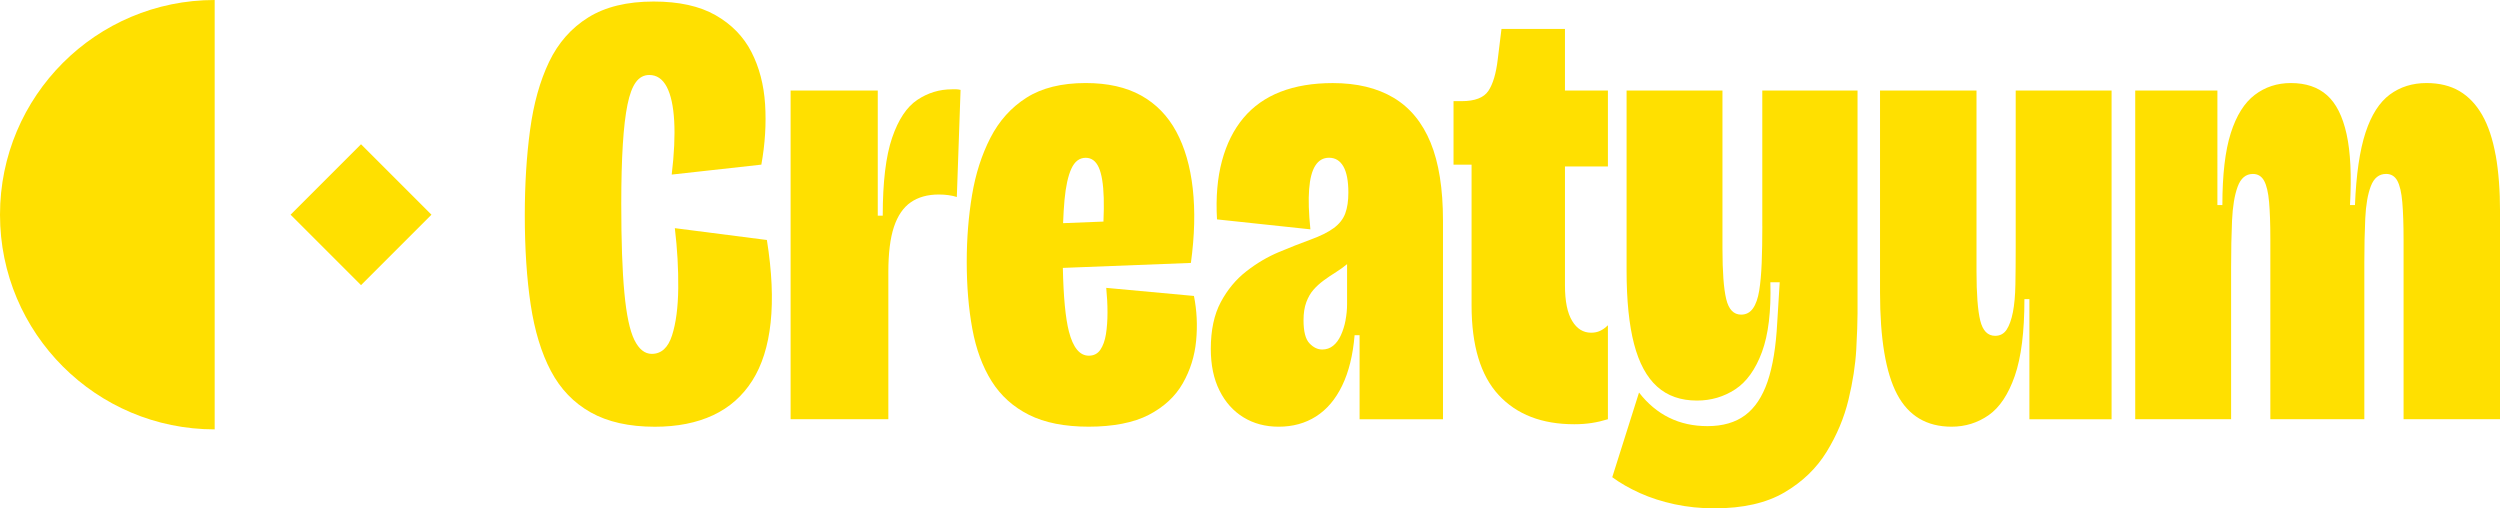 <?xml version="1.0" encoding="UTF-8"?><svg id="Layer_1" xmlns="http://www.w3.org/2000/svg" viewBox="0 0 753.82 153.25"><defs><style>.cls-1{fill:#ffe000;}</style></defs><rect class="cls-1" x="93.83" y="49.72" width="30.04" height="30.04" transform="translate(-13.89 95.93) rotate(-45)"/><path class="cls-1" d="M0,64.74c0,35.75,28.98,64.73,64.73,64.73V0C28.98,0,0,28.98,0,64.74Z"/><path class="cls-1" d="M203.48,68.78c.75,6.26,1.09,12.29,1.03,18.11-.06,5.82-.69,10.58-1.88,14.27-1.19,3.69-3.22,5.54-6.1,5.54-2.13,0-3.88-1.41-5.26-4.22-1.38-2.82-2.38-7.54-3-14.17-.63-6.63-.94-15.58-.94-26.84,0-7.01.16-12.98.47-17.93.31-4.94.78-8.95,1.41-12.01.62-3.06,1.47-5.32,2.53-6.76,1.06-1.44,2.41-2.16,4.04-2.16,2.25,0,4,1.19,5.26,3.57,1.25,2.38,2,5.82,2.25,10.32.25,4.51,0,9.89-.75,16.14l27.03-3c1.13-6.26,1.5-12.32,1.13-18.21-.38-5.88-1.75-11.14-4.13-15.77-2.38-4.63-5.98-8.32-10.79-11.07-4.82-2.75-11.04-4.13-18.68-4.13-8.01,0-14.58,1.6-19.71,4.79-5.13,3.19-9.07,7.67-11.83,13.42-2.75,5.76-4.66,12.58-5.72,20.46-1.07,7.88-1.6,16.46-1.6,25.72,0,10.14.59,19.15,1.78,27.03,1.19,7.88,3.22,14.55,6.1,19.99,2.88,5.44,6.88,9.61,12.01,12.48,5.13,2.88,11.57,4.32,19.33,4.32,6.76,0,12.6-1.16,17.55-3.47,4.94-2.31,8.88-5.79,11.82-10.42,2.94-4.63,4.79-10.48,5.54-17.55.75-7.07.38-15.36-1.13-24.87l-27.78-3.57Z"/><path class="cls-1" d="M287.01,26.93c-3.75,0-7.23,1.06-10.42,3.19-3.19,2.13-5.72,5.94-7.6,11.45-1.88,5.51-2.82,13.33-2.82,23.46h-1.5V27.3h-26.28v99.11h29.47v-44.3c0-5.75.56-10.32,1.69-13.7,1.13-3.38,2.82-5.85,5.07-7.41,2.25-1.56,5.07-2.35,8.45-2.35,1,0,1.97.06,2.91.19.94.13,1.78.31,2.53.56l1.13-32.29c-.5-.12-.94-.19-1.31-.19h-1.31Z"/><path class="cls-1" d="M333.56,86.8c.25,2.5.38,4.97.38,7.41s-.16,4.63-.47,6.57c-.31,1.94-.88,3.5-1.69,4.69-.82,1.19-1.97,1.78-3.47,1.78-2.75,0-4.76-2.44-6.01-7.32-1.03-4.03-1.64-10.42-1.82-19.15l38.61-1.5c1.13-8.26,1.31-15.73.56-22.43-.75-6.69-2.41-12.42-4.97-17.17-2.57-4.75-6.1-8.38-10.61-10.89-4.51-2.5-10.07-3.75-16.71-3.75-7.26,0-13.2,1.47-17.83,4.41-4.63,2.94-8.26,6.98-10.89,12.11-2.63,5.13-4.48,10.89-5.54,17.27-1.06,6.38-1.6,13.08-1.6,20.08,0,7.39.56,14.14,1.69,20.27,1.13,6.13,3.07,11.39,5.82,15.77,2.75,4.38,6.51,7.76,11.26,10.14,4.75,2.38,10.76,3.57,18.02,3.57s13.54-1.19,18.11-3.57c4.57-2.38,7.98-5.54,10.23-9.48,2.25-3.94,3.6-8.23,4.04-12.86.44-4.63.22-9.13-.66-13.51l-26.47-2.44ZM323.05,50.86c1-2.19,2.44-3.28,4.32-3.28,1.75,0,3.06.97,3.94,2.91.87,1.94,1.38,5.01,1.5,9.2.06,2.06.03,4.44-.09,7.12l-12.17.48c.09-2.57.24-4.91.43-7.03.38-4.06,1.06-7.19,2.06-9.39Z"/><path class="cls-1" d="M420.18,29.46c-4.94-2.94-11.04-4.41-18.3-4.41-6.01,0-11.26.88-15.77,2.63-4.5,1.75-8.23,4.38-11.17,7.88-2.94,3.5-5.1,7.82-6.48,12.95-1.38,5.13-1.88,11.01-1.5,17.64l28.16,3c-.5-4.88-.63-8.92-.38-12.11.25-3.19.87-5.57,1.88-7.13,1-1.56,2.38-2.35,4.13-2.35,1.88,0,3.31.88,4.32,2.63,1,1.75,1.5,4.38,1.5,7.88,0,2.5-.31,4.6-.94,6.29-.63,1.69-1.78,3.16-3.47,4.41-1.69,1.25-4.1,2.44-7.23,3.57-2.75,1-5.85,2.22-9.29,3.66-3.44,1.44-6.73,3.38-9.85,5.82-3.13,2.44-5.7,5.54-7.7,9.29-2,3.75-3,8.45-3,14.08,0,4.88.87,9.07,2.63,12.58,1.75,3.51,4.16,6.19,7.23,8.07,3.07,1.88,6.6,2.82,10.61,2.82,4.25,0,8.01-1.03,11.26-3.1,3.25-2.06,5.88-5.16,7.88-9.29,2-4.13,3.25-9.2,3.75-15.2h1.5v25.34h25.15v-59.88c0-9.63-1.25-17.49-3.75-23.56-2.5-6.07-6.23-10.57-11.17-13.51ZM405.73,96.56c-.31,1.63-.78,3.13-1.41,4.51-.63,1.38-1.41,2.44-2.35,3.19-.94.75-2.04,1.13-3.29,1.13-1.38,0-2.66-.62-3.85-1.88-1.19-1.25-1.78-3.57-1.78-6.95,0-2.13.28-3.94.84-5.44.56-1.5,1.28-2.75,2.16-3.75.87-1,1.91-1.94,3.1-2.82,1.19-.87,2.44-1.72,3.75-2.53,1.12-.69,2.21-1.5,3.28-2.37v12.04c0,1.63-.16,3.26-.47,4.88Z"/><path class="cls-1" d="M471.89,8.72h-19.15l-1.13,9.2c-.5,4.26-1.44,7.41-2.82,9.48-1.38,2.06-4.07,3.1-8.07,3.1h-2.44v19.15h5.44v42.42c0,12.14,2.72,21.15,8.16,27.03,5.44,5.88,13.05,8.82,22.81,8.82,1.88,0,3.63-.13,5.26-.38,1.62-.25,3.25-.63,4.88-1.13v-28.34c-.75.75-1.53,1.31-2.35,1.69-.82.38-1.72.56-2.72.56-2.38,0-4.29-1.19-5.72-3.57-1.44-2.38-2.16-5.94-2.16-10.7v-35.85h12.95v-22.9h-12.95V8.72Z"/><path class="cls-1" d="M531.39,68.22c0,4.13-.06,7.82-.19,11.07-.13,3.26-.38,6.04-.75,8.35-.38,2.32-1,4.1-1.88,5.35-.88,1.25-2.07,1.88-3.57,1.88-2.25,0-3.75-1.56-4.5-4.69-.75-3.13-1.13-8.19-1.13-15.2V27.3h-28.91v54.25c0,9.01.75,16.39,2.25,22.15,1.5,5.76,3.82,10.04,6.95,12.86,3.13,2.82,7.13,4.22,12.01,4.22,4.25,0,8.1-1.13,11.54-3.38,3.44-2.25,6.13-6.01,8.07-11.26,1.94-5.26,2.78-12.26,2.53-21.02h2.82l-.75,12.2c-.38,7.26-1.35,13.17-2.91,17.74-1.57,4.57-3.82,7.95-6.76,10.14-2.94,2.19-6.73,3.29-11.36,3.29-4.26,0-8.1-.84-11.54-2.53-3.44-1.69-6.48-4.22-9.1-7.6l-8.07,25.53c2.38,1.75,5.16,3.35,8.35,4.79,3.19,1.44,6.69,2.56,10.51,3.38,3.82.81,7.79,1.22,11.92,1.22,8.63,0,15.67-1.6,21.12-4.79,5.44-3.19,9.7-7.29,12.76-12.29,3.07-5.01,5.26-10.23,6.57-15.67,1.31-5.44,2.09-10.51,2.35-15.2.25-4.69.38-8.29.38-10.79V27.3h-28.72v40.92Z"/><path class="cls-1" d="M607.79,74.6c0,4.13-.03,7.85-.09,11.17-.06,3.32-.31,6.1-.75,8.35-.44,2.25-1.07,4.01-1.88,5.26-.82,1.25-1.97,1.88-3.47,1.88-2.25,0-3.75-1.53-4.5-4.6-.75-3.06-1.13-8.04-1.13-14.92V27.3h-29.09v60.82c0,14.02,1.72,24.28,5.16,30.78,3.44,6.51,8.92,9.76,16.42,9.76,4.13,0,7.85-1.16,11.17-3.47,3.31-2.31,5.94-6.26,7.88-11.82,1.94-5.57,2.91-13.3,2.91-23.18h1.5v36.23h24.78V27.3h-28.91v47.3Z"/><path class="cls-1" d="M752.51,46.82c-.88-4.88-2.22-8.92-4.04-12.11-1.82-3.19-4.1-5.6-6.85-7.23-2.75-1.62-6.07-2.44-9.95-2.44-4.26,0-7.95,1.16-11.07,3.47-3.13,2.32-5.57,6.13-7.32,11.45-1.75,5.32-2.82,12.61-3.19,21.87h-1.5c.5-8.88.16-16.02-1.03-21.4-1.19-5.38-3.16-9.29-5.91-11.73-2.75-2.44-6.38-3.66-10.89-3.66-4.13,0-7.76,1.19-10.89,3.57-3.13,2.38-5.54,6.23-7.23,11.54-1.69,5.32-2.53,12.55-2.53,21.68h-1.5V27.3h-24.78v99.11h28.91v-45.8c0-5.13.09-9.82.28-14.08.19-4.25.75-7.66,1.69-10.23.94-2.56,2.47-3.85,4.6-3.85,1.5,0,2.63.69,3.38,2.06.75,1.38,1.25,3.5,1.5,6.38.25,2.88.38,6.57.38,11.07v54.43h28.34v-47.3c0-4.75.09-9.17.28-13.23.19-4.06.75-7.32,1.69-9.76.94-2.44,2.47-3.66,4.6-3.66,1.5,0,2.63.69,3.38,2.06.75,1.38,1.25,3.54,1.5,6.48.25,2.94.38,6.73.38,11.36v54.06h29.09v-62.32c0-6.63-.44-12.39-1.31-17.27Z"/></svg>